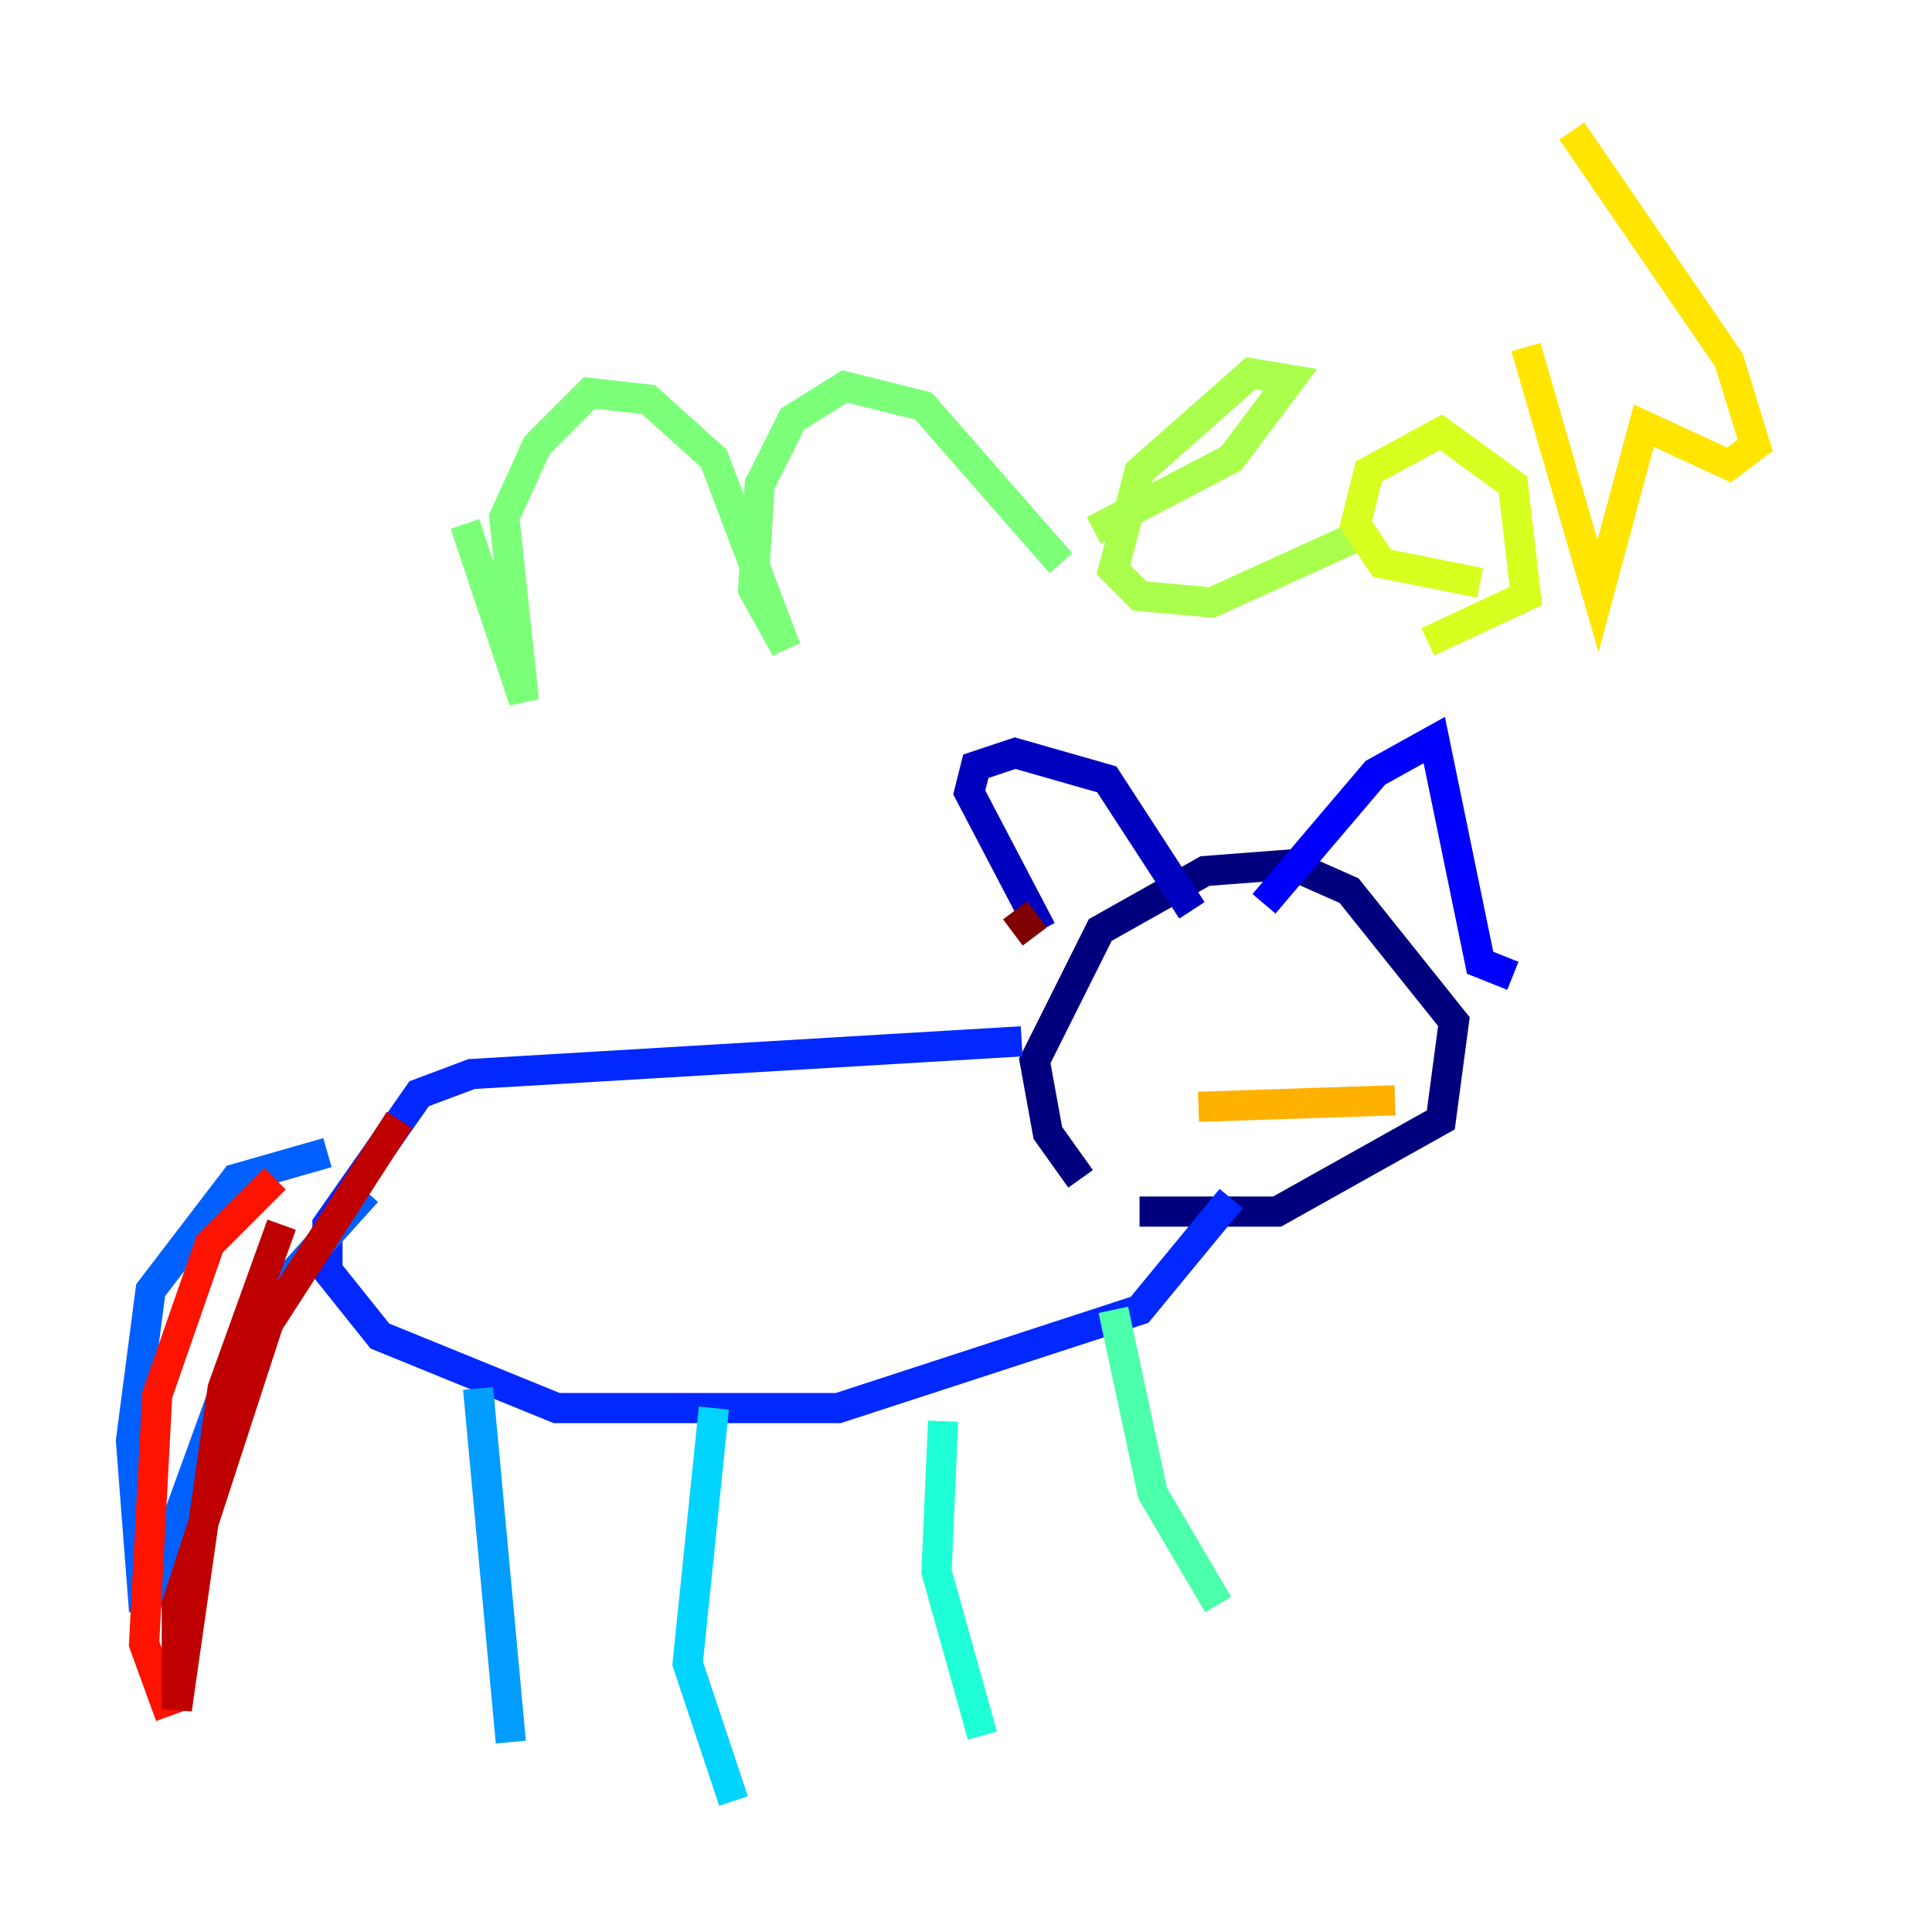 <?xml version="1.0" encoding="utf-8" ?>
<svg baseProfile="tiny" height="128" version="1.2" viewBox="0,0,128,128" width="128" xmlns="http://www.w3.org/2000/svg" xmlns:ev="http://www.w3.org/2001/xml-events" xmlns:xlink="http://www.w3.org/1999/xlink"><defs /><polyline fill="none" points="71.593,78.102 69.424,75.064 68.556,70.291 72.895,61.614 79.837,57.709 85.478,57.275 89.383,59.01 96.325,67.688 95.458,74.197 84.61,80.271 75.498,80.271" stroke="#00007f" stroke-width="2" /><polyline fill="none" points="68.99,61.614 64.217,52.502 64.651,50.766 67.254,49.898 73.329,51.634 78.969,60.312" stroke="#0000bf" stroke-width="2" /><polyline fill="none" points="83.742,59.878 91.119,51.2 95.024,49.031 98.061,63.783 100.231,64.651" stroke="#0000fe" stroke-width="2" /><polyline fill="none" points="67.688,68.99 31.241,71.159 27.77,72.461 21.695,81.139 21.695,84.176 25.166,88.515 36.881,93.288 55.539,93.288 75.498,86.78 81.573,79.403" stroke="#0028ff" stroke-width="2" /><polyline fill="none" points="21.695,76.366 15.62,78.102 9.98,85.478 8.678,95.458 9.546,106.739 16.488,87.647 24.298,78.969" stroke="#0060ff" stroke-width="2" /><polyline fill="none" points="31.675,91.986 33.844,115.417" stroke="#009cff" stroke-width="2" /><polyline fill="none" points="47.295,93.288 45.559,110.21 48.597,119.322" stroke="#00d4ff" stroke-width="2" /><polyline fill="none" points="62.481,94.156 62.047,104.136 65.085,114.983" stroke="#1fffd7" stroke-width="2" /><polyline fill="none" points="73.763,86.78 76.366,98.929 80.705,106.305" stroke="#4cffaa" stroke-width="2" /><polyline fill="none" points="30.807,34.712 34.712,46.427 33.41,34.278 35.58,29.505 39.051,26.034 42.956,26.468 47.295,30.373 52.068,42.956 49.898,39.051 50.332,32.108 52.502,27.77 55.973,25.6 61.18,26.902 70.291,37.315" stroke="#7cff79" stroke-width="2" /><polyline fill="none" points="72.461,35.146 81.573,30.373 85.478,25.166 82.875,24.732 75.498,31.241 73.763,37.749 75.498,39.485 80.271,39.919 89.817,35.58" stroke="#aaff4c" stroke-width="2" /><polyline fill="none" points="98.061,38.617 91.552,37.315 89.817,34.712 90.685,31.241 95.458,28.637 100.231,32.108 101.098,39.485 94.59,42.522" stroke="#d7ff1f" stroke-width="2" /><polyline fill="none" points="101.098,22.997 105.871,39.485 108.909,28.203 114.549,30.807 116.285,29.505 114.549,23.864 104.136,8.678" stroke="#ffe500" stroke-width="2" /><polyline fill="none" points="79.403,73.329 92.42,72.895" stroke="#ffb100" stroke-width="2" /><polyline fill="none" points="78.969,67.254 78.969,67.254" stroke="#ff7a00" stroke-width="2" /><polyline fill="none" points="88.081,66.82 88.081,66.82" stroke="#ff4600" stroke-width="2" /><polyline fill="none" points="18.224,78.102 13.885,82.441 10.414,92.42 9.546,108.909 11.281,113.681" stroke="#fe1200" stroke-width="2" /><polyline fill="none" points="18.658,81.139 14.752,91.986 11.715,113.248 11.715,106.305 17.79,87.647 26.468,74.197" stroke="#bf0000" stroke-width="2" /><polyline fill="none" points="68.556,62.047 67.254,60.312" stroke="#7f0000" stroke-width="2" /></svg>